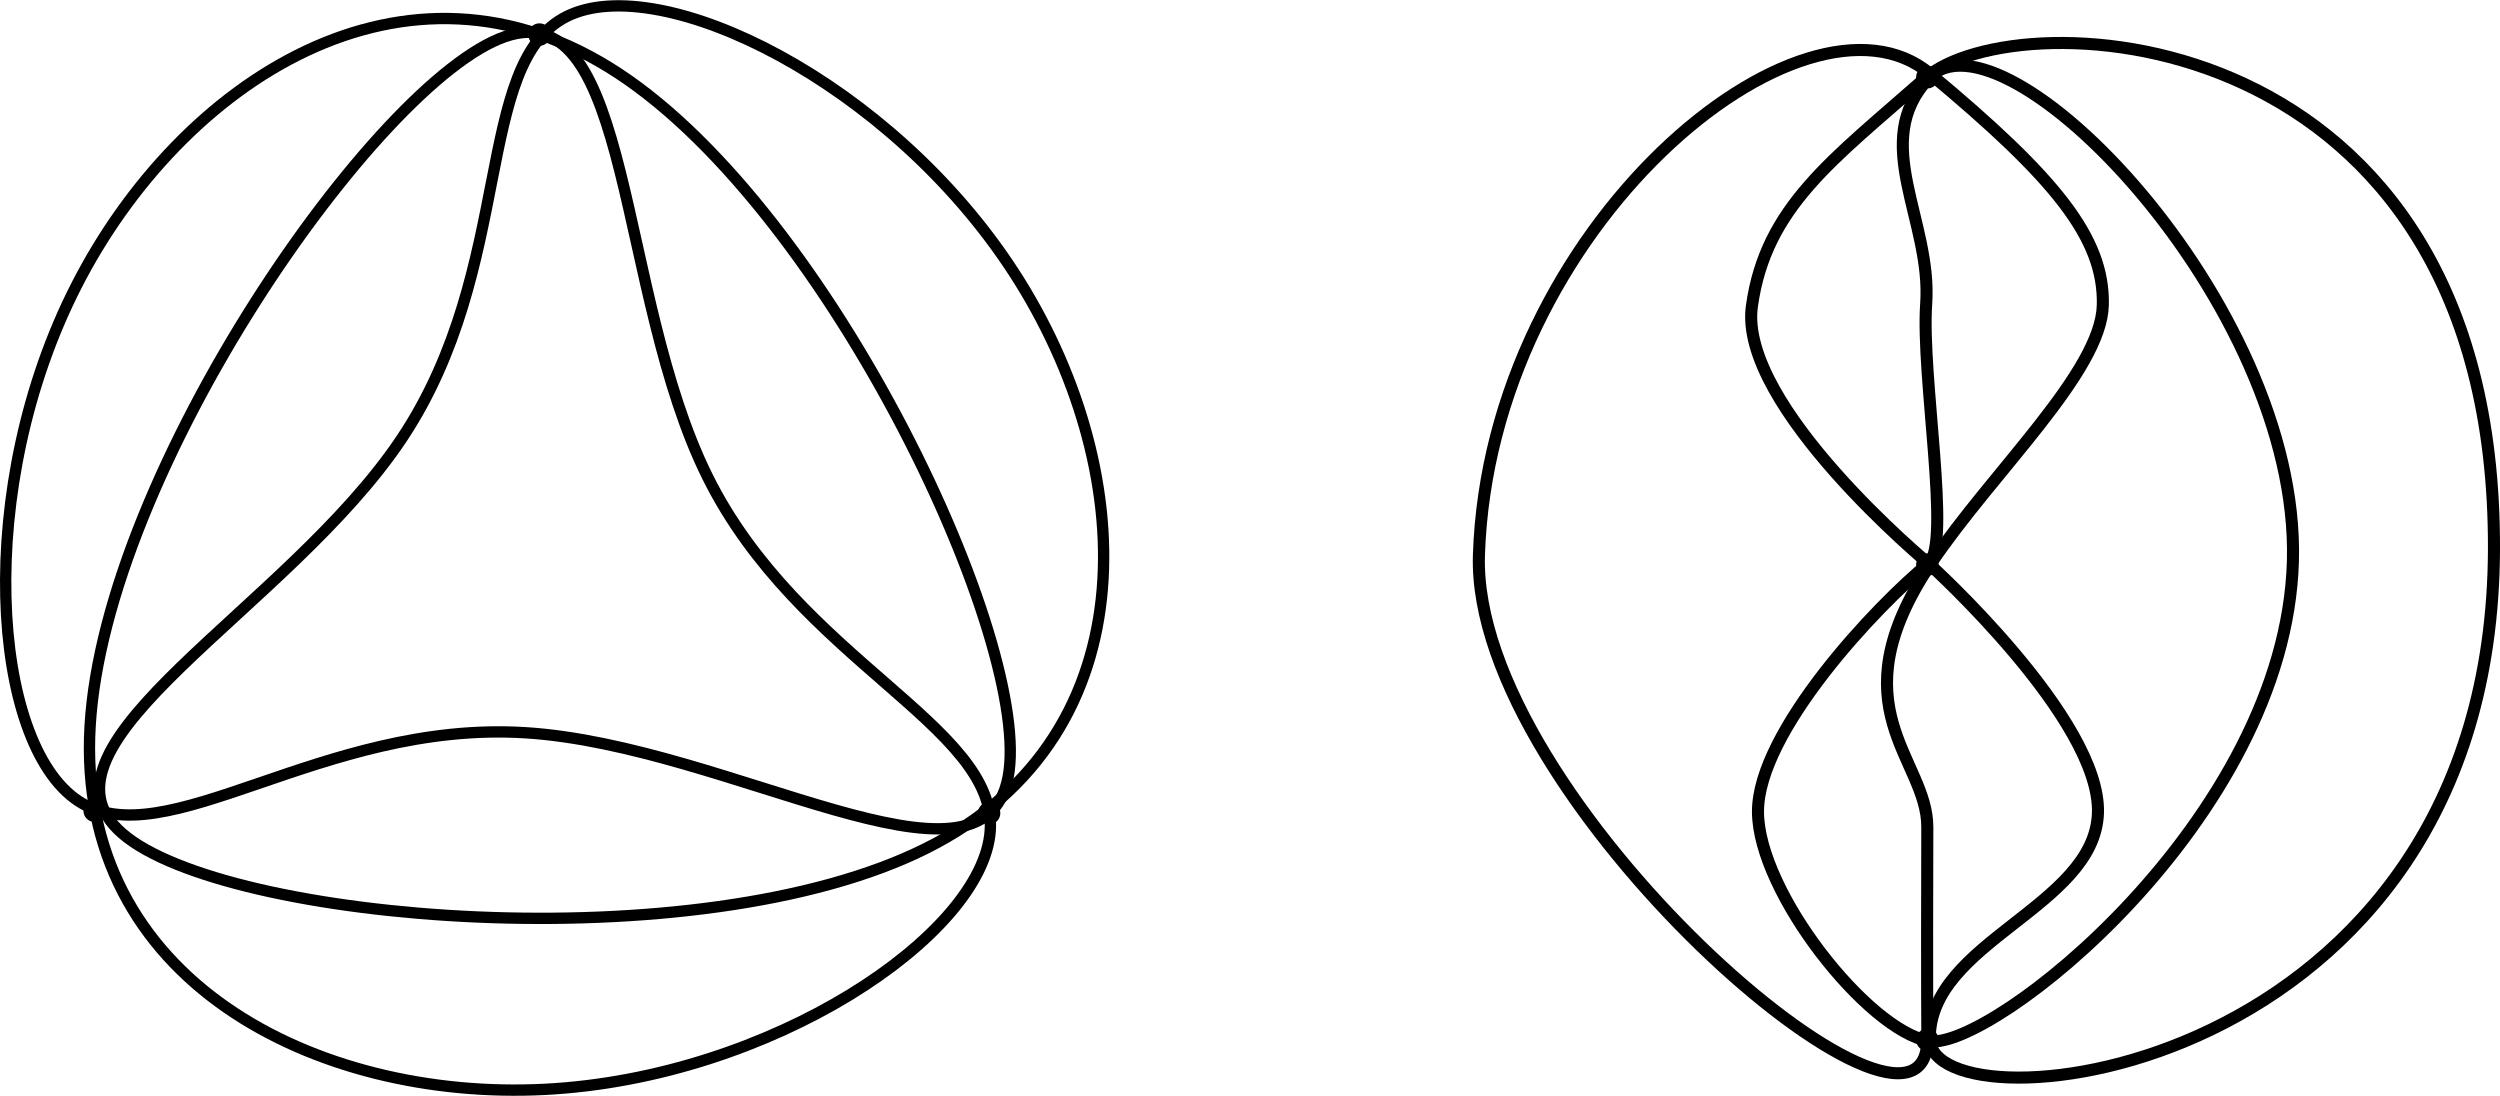 <?xml version="1.0" encoding="UTF-8" standalone="no"?>
<!-- Created with Inkscape (http://www.inkscape.org/) -->

<svg
   width="220.617mm"
   height="96.701mm"
   viewBox="0 0 220.617 96.701"
   version="1.1"
   id="svg1"
   inkscape:version="1.3.2 (091e20e, 2023-11-25, custom)"
   sodipodi:docname="3VennClass1bw.svg"
   inkscape:export-filename="3VennClass1bw.pdf"
   inkscape:export-xdpi="96"
   inkscape:export-ydpi="96"
   xmlns:inkscape="http://www.inkscape.org/namespaces/inkscape"
   xmlns:sodipodi="http://sodipodi.sourceforge.net/DTD/sodipodi-0.dtd"
   xmlns="http://www.w3.org/2000/svg"
   xmlns:svg="http://www.w3.org/2000/svg">
  <sodipodi:namedview
     id="namedview1"
     pagecolor="#ffffff"
     bordercolor="#000000"
     borderopacity="0.25"
     inkscape:showpageshadow="2"
     inkscape:pageopacity="0.0"
     inkscape:pagecheckerboard="0"
     inkscape:deskcolor="#d1d1d1"
     inkscape:document-units="mm"
     showgrid="true"
     inkscape:zoom="2.4605359"
     inkscape:cx="438.52236"
     inkscape:cy="159.11168"
     inkscape:window-width="3840"
     inkscape:window-height="1577"
     inkscape:window-x="-8"
     inkscape:window-y="-8"
     inkscape:window-maximized="1"
     inkscape:current-layer="layer1">
    <inkscape:grid
       id="grid1"
       units="mm"
       originx="-44.979"
       originy="-23.188"
       spacingx="1"
       spacingy="1"
       empcolor="#0099e5"
       empopacity="0.302"
       color="#0099e5"
       opacity="0.149"
       empspacing="5"
       dotted="false"
       gridanglex="30"
       gridanglez="30"
       visible="true" />
  </sodipodi:namedview>
  <defs
     id="defs1">
    <inkscape:path-effect
       effect="skeletal"
       id="path-effect20"
       is_visible="true"
       lpeversion="1"
       pattern="M 0,4.992 C 0,2.236 2.236,0 4.992,0 c 2.756,0 4.992,2.236 4.992,4.992 0,2.756 -2.236,4.992 -4.992,4.992 C 2.236,9.984 0,7.748 0,4.992 Z"
       copytype="single_stretched"
       prop_scale="1"
       scale_y_rel="false"
       spacing="0"
       normal_offset="0"
       tang_offset="0"
       prop_units="false"
       vertical_pattern="false"
       hide_knot="false"
       fuse_tolerance="0" />
    <inkscape:path-effect
       effect="bspline"
       id="path-effect19"
       is_visible="true"
       lpeversion="1.3"
       weight="33.333"
       steps="2"
       helper_size="0"
       apply_no_weight="true"
       apply_with_weight="true"
       only_selected="false"
       uniform="false" />
    <inkscape:path-effect
       effect="bspline"
       id="path-effect18"
       is_visible="true"
       lpeversion="1.3"
       weight="33.333"
       steps="2"
       helper_size="0"
       apply_no_weight="true"
       apply_with_weight="true"
       only_selected="false"
       uniform="false" />
    <inkscape:path-effect
       effect="bspline"
       id="path-effect17"
       is_visible="true"
       lpeversion="1.3"
       weight="33.333"
       steps="2"
       helper_size="0"
       apply_no_weight="true"
       apply_with_weight="true"
       only_selected="false"
       uniform="false" />
    <inkscape:path-effect
       effect="bspline"
       id="path-effect15"
       is_visible="true"
       lpeversion="1.3"
       weight="33.333"
       steps="2"
       helper_size="0"
       apply_no_weight="true"
       apply_with_weight="true"
       only_selected="false"
       uniform="false" />
    <inkscape:path-effect
       effect="bspline"
       id="path-effect11"
       is_visible="true"
       lpeversion="1.3"
       weight="33.333"
       steps="2"
       helper_size="0"
       apply_no_weight="true"
       apply_with_weight="true"
       only_selected="false"
       uniform="false" />
    <inkscape:path-effect
       effect="bspline"
       id="path-effect9"
       is_visible="true"
       lpeversion="1.3"
       weight="33.333"
       steps="2"
       helper_size="0"
       apply_no_weight="true"
       apply_with_weight="true"
       only_selected="false"
       uniform="false" />
    <inkscape:path-effect
       effect="bspline"
       id="path-effect4"
       is_visible="true"
       lpeversion="1.3"
       weight="33.333"
       steps="2"
       helper_size="0"
       apply_no_weight="true"
       apply_with_weight="true"
       only_selected="false"
       uniform="false" />
    <inkscape:path-effect
       effect="spiro"
       id="path-effect2"
       is_visible="true"
       lpeversion="1" />
  </defs>
  <g
     inkscape:label="Layer 1"
     inkscape:groupmode="layer"
     id="layer1"
     transform="translate(-44.979,-23.188)">
    <path
       style="fill:none;stroke:#000000;stroke-width:1;stroke-linecap:round;stroke-linejoin:round;stroke-dasharray:none;stroke-opacity:1;paint-order:markers fill stroke"
       d="m 94.591,24.302 c -8.28,4.086 -4.552,22.151 -14.553,37.206 -10.001,15.055 -33.728,27.098 -24.695,34.912 9.033,7.814 50.825,11.398 70.969,1.29 20.145,-10.108 18.639,-33.908 7.742,-50.754 C 123.158,30.108 102.871,20.216 94.591,24.302 Z"
       id="path4"
       inkscape:path-effect="#path-effect4"
       inkscape:original-d="m 82.583633,10.322954 c 3.727734,18.06517 7.455393,36.129981 11.183201,54.195511 -23.72893,12.043687 -47.45644,24.086653 -71.185372,36.130345 41.794463,3.58443 83.586418,7.16864 125.380878,10.75307 C 146.45688,87.601259 144.95148,63.801592 143.44605,40.001449 123.15817,30.108421 102.8711,20.215785 82.583633,10.322954 Z"
       sodipodi:nodetypes="cccccc"
       transform="translate(0.43,0.323)" />
    <path
       style="fill:none;stroke:#000000;stroke-width:1;stroke-linecap:round;stroke-linejoin:round;stroke-dasharray:none;stroke-opacity:1;paint-order:markers fill stroke"
       d="m 94.591,24.302 c -8.28,4.086 -4.552,22.151 -14.553,37.206 -10.001,15.055 -33.728,27.098 -24.695,34.912 9.033,7.814 50.825,11.398 70.969,1.29 20.145,-10.108 18.639,-33.908 7.742,-50.754 C 123.158,30.108 102.871,20.216 94.591,24.302 Z"
       id="path8"
       inkscape:path-effect="#path-effect9"
       inkscape:original-d="m 82.583633,10.322954 c 3.727734,18.06517 7.455393,36.129981 11.183201,54.195511 -23.72893,12.043687 -47.45644,24.086653 -71.185372,36.130345 41.794463,3.58443 83.586418,7.16864 125.380878,10.75307 C 146.45688,87.601259 144.95148,63.801592 143.44605,40.001449 123.15817,30.108421 102.8711,20.215785 82.583633,10.322954 Z"
       sodipodi:nodetypes="cccccc"
       transform="rotate(120,92.644,71.292)" />
    <path
       style="fill:none;stroke:#000000;stroke-width:1;stroke-linecap:round;stroke-linejoin:round;stroke-dasharray:none;stroke-opacity:1;paint-order:markers fill stroke"
       d="m 94.591,24.302 c -8.28,4.086 -4.552,22.151 -14.553,37.206 -10.001,15.055 -33.728,27.098 -24.695,34.912 9.033,7.814 50.825,11.398 70.969,1.29 20.145,-10.108 18.639,-33.908 7.742,-50.754 C 123.158,30.108 102.871,20.216 94.591,24.302 Z"
       id="path9"
       inkscape:path-effect="#path-effect11"
       inkscape:original-d="m 82.583633,10.322954 c 3.727734,18.06517 7.455393,36.129981 11.183201,54.195511 -23.72893,12.043687 -47.45644,24.086653 -71.185372,36.130345 41.794463,3.58443 83.586418,7.16864 125.380878,10.75307 C 146.45688,87.601259 144.95148,63.801592 143.44605,40.001449 123.15817,30.108421 102.8711,20.215785 82.583633,10.322954 Z"
       sodipodi:nodetypes="cccccc"
       transform="rotate(-120,93.302,71.412)" />
    <path
       sodipodi:type="star"
       style="display:none;fill:none;stroke:#000000;stroke-width:0.1;stroke-linecap:round;stroke-linejoin:round;stroke-dasharray:none;stroke-opacity:1;paint-order:markers fill stroke"
       id="path1"
       inkscape:flatsided="false"
       sodipodi:sides="3"
       sodipodi:cx="92.691521"
       sodipodi:cy="72.045616"
       sodipodi:r1="45.590008"
       sodipodi:r2="22.795004"
       sodipodi:arg1="2.6179939"
       sodipodi:arg2="3.6651914"
       inkscape:rounded="0"
       inkscape:randomized="0"
       d="M 53.209,94.841 72.95,60.648 92.692,26.456 112.433,60.648 132.174,94.841 92.692,94.841 Z"
       inkscape:transform-center-x="1.1677672e-06"
       inkscape:transform-center-y="-11.397502" />
    <circle
       style="font-variation-settings:normal;opacity:1;fill:#000000;fill-opacity:1;fill-rule:evenodd;stroke:#000000;stroke-width:0.265;stroke-linecap:butt;stroke-linejoin:miter;stroke-miterlimit:4;stroke-dasharray:none;stroke-dashoffset:0;stroke-opacity:1;stop-color:#000000;stop-opacity:1"
       id="path11"
       cx="132.263"
       cy="94.95"
       r="0.86" />
    <circle
       style="font-variation-settings:normal;opacity:1;fill:#000000;fill-opacity:1;fill-rule:evenodd;stroke:#000000;stroke-width:0.265;stroke-linecap:butt;stroke-linejoin:miter;stroke-miterlimit:4;stroke-dasharray:none;stroke-dashoffset:0;stroke-opacity:1;stop-color:#000000;stop-opacity:1"
       id="circle11"
       cx="53.335"
       cy="94.735"
       r="0.86" />
    <circle
       style="font-variation-settings:normal;opacity:1;fill:#000000;fill-opacity:1;fill-rule:evenodd;stroke:#000000;stroke-width:0.265;stroke-linecap:butt;stroke-linejoin:miter;stroke-miterlimit:4;stroke-dasharray:none;stroke-dashoffset:0;stroke-opacity:1;stop-color:#000000;stop-opacity:1"
       id="circle12"
       cx="92.584"
       cy="26.238"
       r="0.86" />
    <path
       style="fill:none;fill-opacity:1;stroke:#000000;stroke-width:1.065;stroke-linecap:round;stroke-linejoin:round;stroke-dasharray:none;stroke-opacity:1;paint-order:markers fill stroke"
       d="m 214.846,30.109 c -8.063,7.123 -14.057,11.311 -15.269,20.108 -1.212,8.798 15.7,22.797 15.7,22.797 0,0 15.128,13.68 14.839,21.936 -0.289,8.256 -14.891,11.372 -14.839,19.893 0.052,8.521 49.657,3.708 49.787,-43.227 0.13,-46.935 -42.154,-48.63 -50.217,-41.507 z"
       id="path21"
       sodipodi:nodetypes="zzczzzz" />
    <path
       style="fill:none;fill-opacity:1;stroke:#000000;stroke-width:1.065;stroke-linecap:round;stroke-linejoin:round;stroke-dasharray:none;stroke-opacity:1;paint-order:markers fill stroke"
       d="m 215.277,29.678 c 11.085,9.224 15.415,14.513 15.269,20.431 -0.146,5.917 -9.752,14.748 -15.162,22.797 -8.559,12.733 -0.297,17.241 -0.326,23.278 -0.02,4.183 -0.029,14.144 0.003,18.659 0.095,13.571 -40.273,-21.176 -39.571,-42.69 0.944,-28.925 28.702,-51.698 39.787,-42.475 z"
       id="path22"
       sodipodi:nodetypes="zzssszz" />
    <path
       style="fill:none;fill-opacity:1;stroke:#000000;stroke-width:1.065;stroke-linecap:round;stroke-linejoin:round;stroke-dasharray:none;stroke-opacity:1;paint-order:markers fill stroke"
       d="m 215.169,30.109 c -5.252,5.653 0.309,12.508 -0.211,19.893 -0.449,6.367 2.24,21.254 0.211,22.905 -4.523,3.679 -15.089,14.841 -15.054,21.936 0.035,7.095 9.684,19.234 15.054,20.216 5.37,0.982 31.527,-19.531 32.152,-42.367 0.625,-22.836 -25.68,-49.548 -32.152,-42.582 z"
       id="path23"
       sodipodi:nodetypes="ssszzzs" />
    <circle
       style="font-variation-settings:normal;opacity:1;fill:#000000;fill-opacity:1;fill-rule:evenodd;stroke:#000000;stroke-width:0.265;stroke-linecap:butt;stroke-linejoin:miter;stroke-miterlimit:4;stroke-dasharray:none;stroke-dashoffset:0;stroke-opacity:1;stop-color:#000000;stop-opacity:1"
       id="circle14"
       cx="215.062"
       cy="73.013"
       r="0.86" />
    <circle
       style="font-variation-settings:normal;opacity:1;fill:#000000;fill-opacity:1;fill-rule:evenodd;stroke:#000000;stroke-width:0.265;stroke-linecap:butt;stroke-linejoin:miter;stroke-miterlimit:4;stroke-dasharray:none;stroke-dashoffset:0;stroke-opacity:1;stop-color:#000000;stop-opacity:1"
       id="circle13"
       cx="215.062"
       cy="30.001"
       r="0.86" />
    <circle
       style="font-variation-settings:normal;opacity:1;fill:#000000;fill-opacity:1;fill-rule:evenodd;stroke:#000000;stroke-width:0.265;stroke-linecap:butt;stroke-linejoin:miter;stroke-miterlimit:4;stroke-dasharray:none;stroke-dashoffset:0;stroke-opacity:1;stop-color:#000000;stop-opacity:1"
       id="circle15"
       cx="215.062"
       cy="114.95"
       r="0.86" />
  </g>
</svg>
